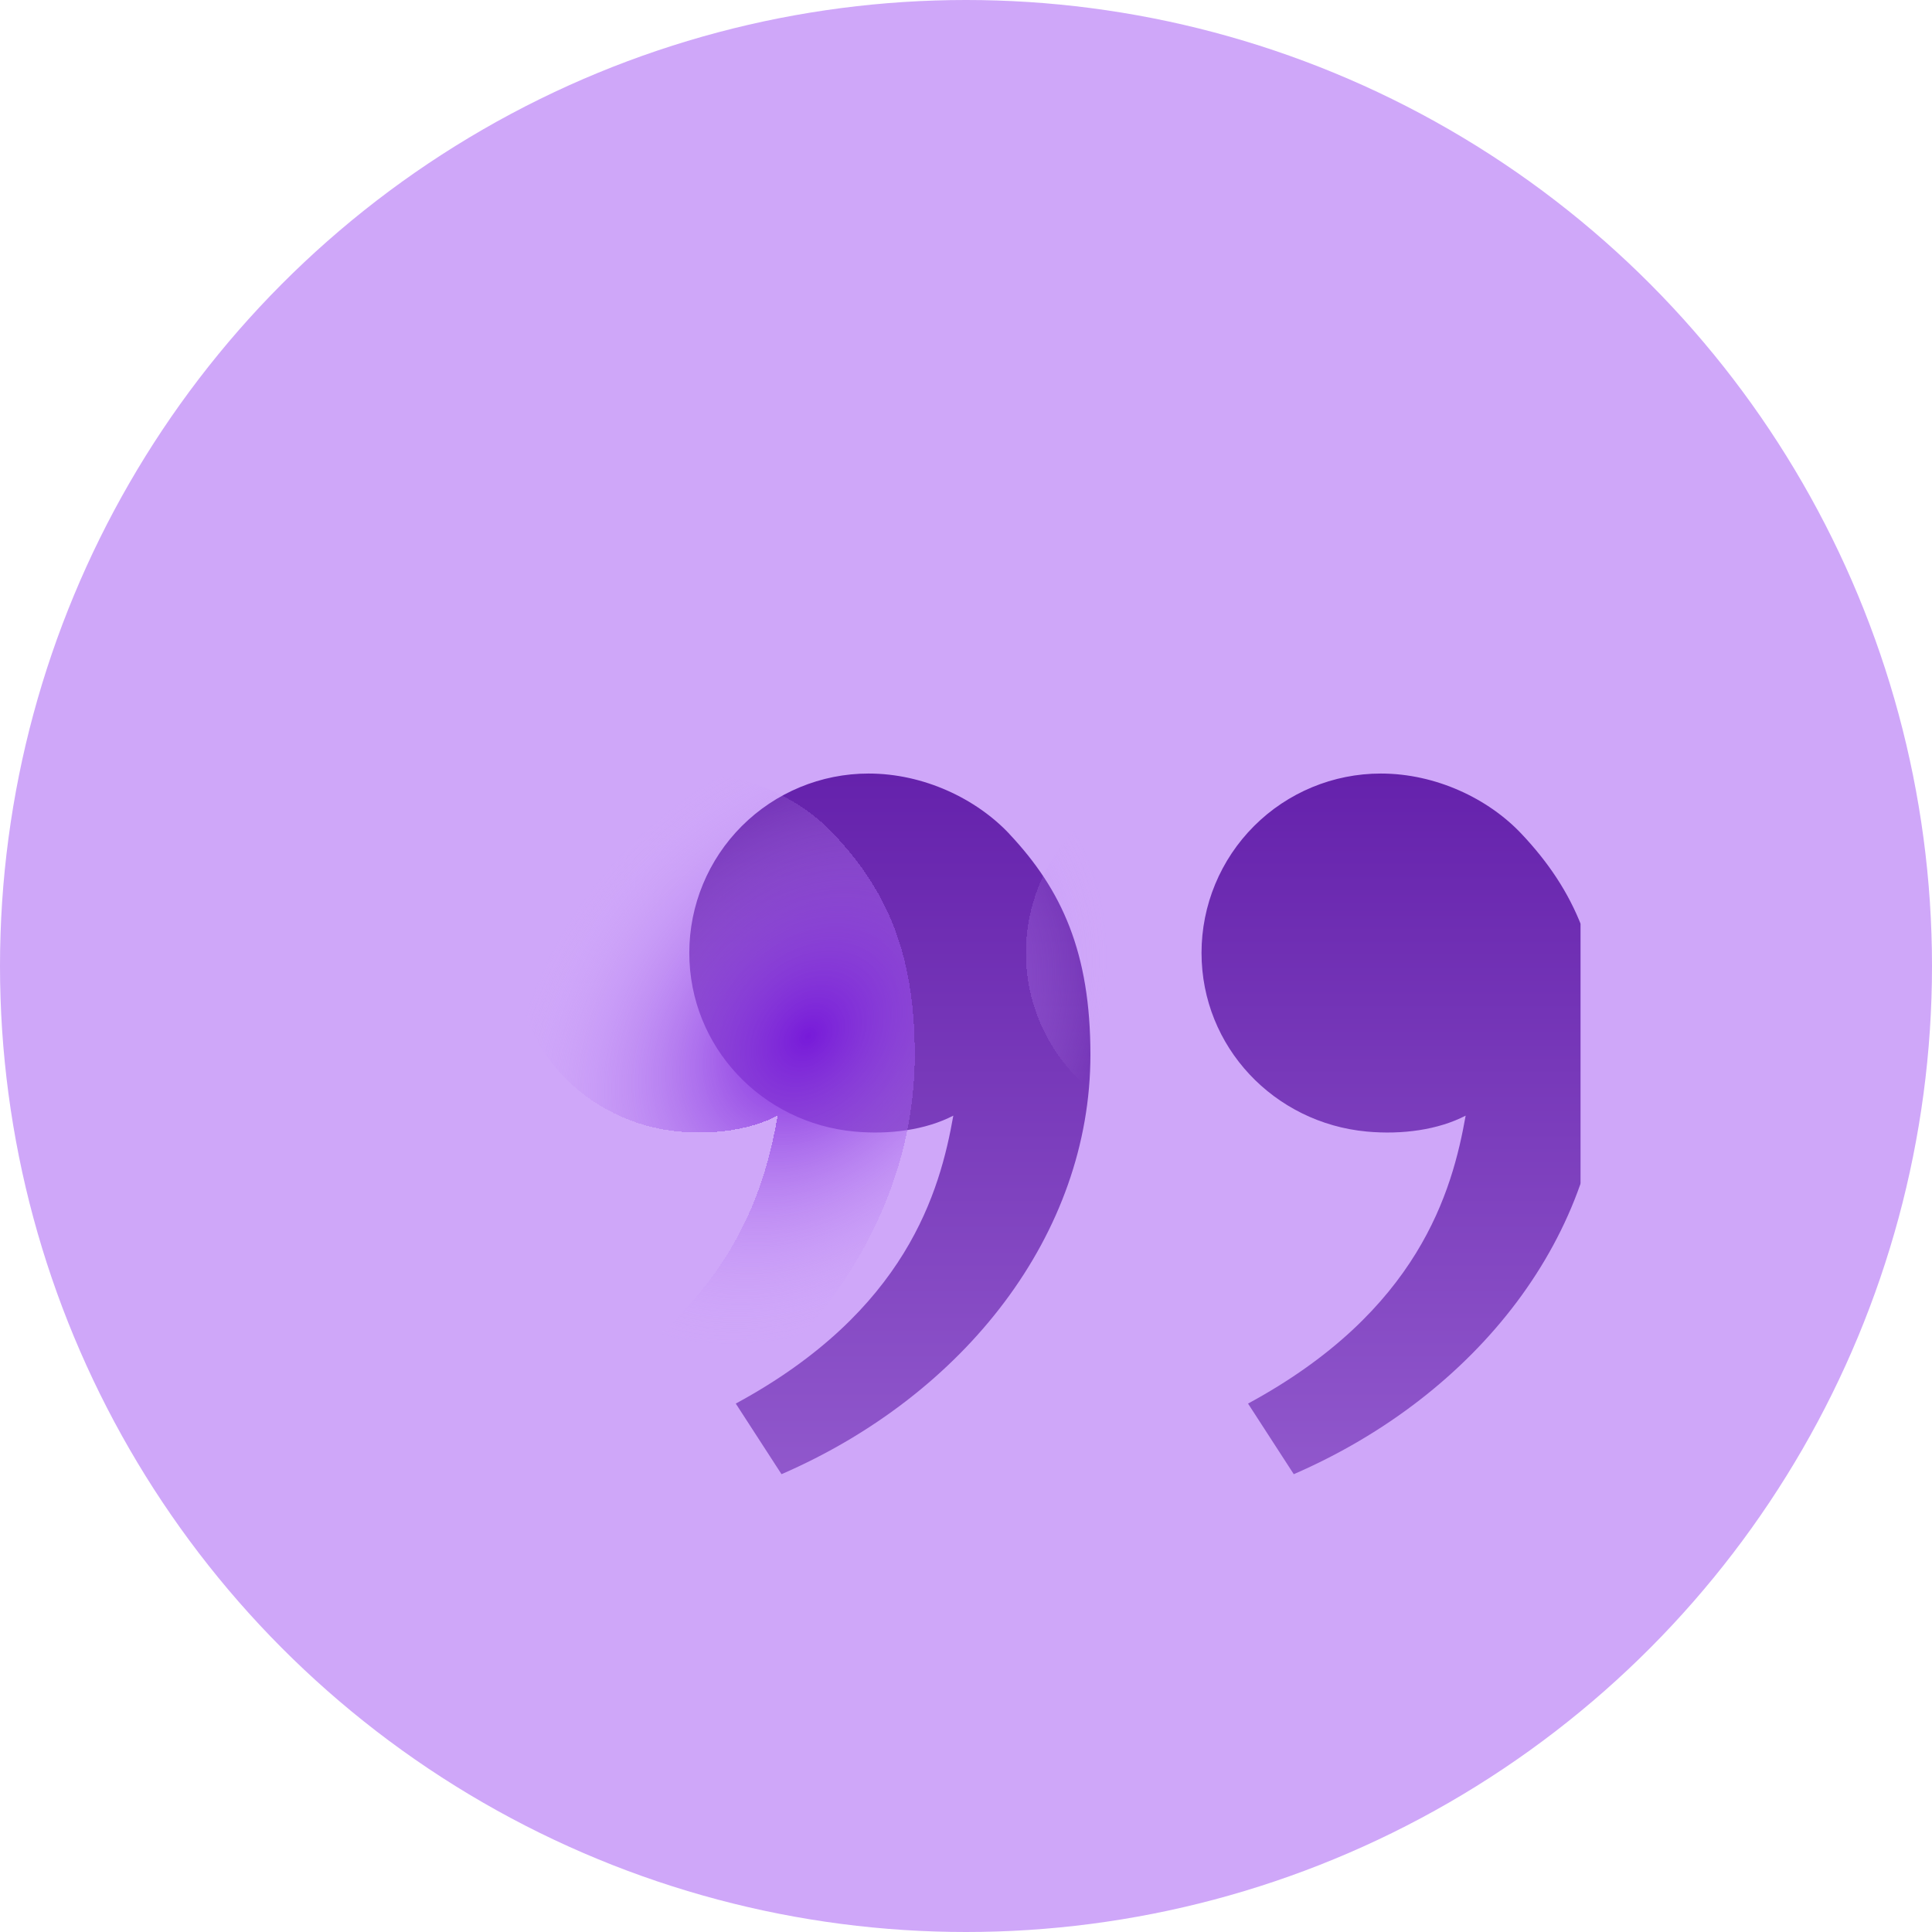 <svg width="55" height="55" viewBox="0 0 55 55" fill="none" xmlns="http://www.w3.org/2000/svg">
<circle cx="27.5" cy="27.5" r="27.5" fill="#CFA7F9"/>
<g clip-path="url(#clip0_236_9)">
<g filter="url(#filter0_ii_236_9)">
<path d="M38.316 19.74C39.819 21.336 40.625 23.125 40.625 26.026C40.625 31.13 37.043 35.705 31.831 37.967L30.529 35.957C35.392 33.326 36.343 29.912 36.724 27.76C35.941 28.165 34.916 28.306 33.909 28.213C31.279 27.97 29.205 25.81 29.205 23.125C29.205 21.771 29.743 20.473 30.7 19.516C31.657 18.559 32.955 18.021 34.309 18.021C35.874 18.021 37.371 18.735 38.316 19.74ZM23.733 19.74C25.235 21.336 26.042 23.125 26.042 26.026C26.042 31.13 22.46 35.705 17.248 37.967L15.946 35.957C20.809 33.326 21.76 29.912 22.139 27.76C21.356 28.165 20.331 28.306 19.326 28.213C16.695 27.97 14.623 25.81 14.623 23.125C14.623 21.771 15.161 20.473 16.118 19.516C17.075 18.559 18.373 18.021 19.727 18.021C21.292 18.021 22.79 18.735 23.735 19.74H23.733Z" fill="url(#paint0_linear_236_9)"/>
</g>
<g filter="url(#filter1_d_236_9)">
<path d="M38.316 19.74C39.819 21.335 40.625 23.125 40.625 26.026C40.625 31.13 37.043 35.705 31.831 37.966L30.529 35.957C35.392 33.326 36.343 29.912 36.724 27.759C35.941 28.165 34.916 28.306 33.909 28.213C31.279 27.97 29.205 25.81 29.205 23.125C29.205 21.771 29.743 20.473 30.7 19.516C31.657 18.558 32.955 18.021 34.309 18.021C35.874 18.021 37.371 18.735 38.316 19.74ZM23.733 19.74C25.235 21.335 26.042 23.125 26.042 26.026C26.042 31.13 22.46 35.705 17.248 37.966L15.946 35.957C20.809 33.326 21.76 29.912 22.139 27.759C21.356 28.165 20.331 28.306 19.326 28.213C16.695 27.97 14.623 25.81 14.623 23.125C14.623 21.771 15.161 20.473 16.118 19.516C17.075 18.558 18.373 18.021 19.727 18.021C21.292 18.021 22.79 18.735 23.735 19.74H23.733Z" fill="url(#paint1_radial_236_9)" shape-rendering="crispEdges"/>
</g>
</g>
<defs>
<filter id="filter0_ii_236_9" x="14.623" y="18.021" width="30.002" height="23.946" filterUnits="userSpaceOnUse" color-interpolation-filters="sRGB">
<feFlood flood-opacity="0" result="BackgroundImageFix"/>
<feBlend mode="normal" in="SourceGraphic" in2="BackgroundImageFix" result="shape"/>
<feColorMatrix in="SourceAlpha" type="matrix" values="0 0 0 0 0 0 0 0 0 0 0 0 0 0 0 0 0 0 127 0" result="hardAlpha"/>
<feOffset/>
<feGaussianBlur stdDeviation="22"/>
<feComposite in2="hardAlpha" operator="arithmetic" k2="-1" k3="1"/>
<feColorMatrix type="matrix" values="0 0 0 0 0.671 0 0 0 0 0.353 0 0 0 0 1 0 0 0 0.21 0"/>
<feBlend mode="normal" in2="shape" result="effect1_innerShadow_236_9"/>
<feColorMatrix in="SourceAlpha" type="matrix" values="0 0 0 0 0 0 0 0 0 0 0 0 0 0 0 0 0 0 127 0" result="hardAlpha"/>
<feOffset dx="5" dy="4"/>
<feGaussianBlur stdDeviation="2"/>
<feComposite in2="hardAlpha" operator="arithmetic" k2="-1" k3="1"/>
<feColorMatrix type="matrix" values="0 0 0 0 0.38 0 0 0 0 0.396 0 0 0 0 0.843 0 0 0 0.26 0"/>
<feBlend mode="normal" in2="effect1_innerShadow_236_9" result="effect2_innerShadow_236_9"/>
</filter>
<filter id="filter1_d_236_9" x="10.623" y="18.021" width="34.002" height="27.946" filterUnits="userSpaceOnUse" color-interpolation-filters="sRGB">
<feFlood flood-opacity="0" result="BackgroundImageFix"/>
<feColorMatrix in="SourceAlpha" type="matrix" values="0 0 0 0 0 0 0 0 0 0 0 0 0 0 0 0 0 0 127 0" result="hardAlpha"/>
<feOffset dy="4"/>
<feGaussianBlur stdDeviation="2"/>
<feComposite in2="hardAlpha" operator="out"/>
<feColorMatrix type="matrix" values="0 0 0 0 0 0 0 0 0 0 0 0 0 0 0 0 0 0 0.25 0"/>
<feBlend mode="normal" in2="BackgroundImageFix" result="effect1_dropShadow_236_9"/>
<feBlend mode="normal" in="SourceGraphic" in2="effect1_dropShadow_236_9" result="shape"/>
</filter>
<linearGradient id="paint0_linear_236_9" x1="28" y1="7.5" x2="28" y2="68" gradientUnits="userSpaceOnUse">
<stop stop-color="#4E059B"/>
<stop offset="1" stop-color="#D2A9FC"/>
</linearGradient>
<radialGradient id="paint1_radial_236_9" cx="0" cy="0" r="1" gradientUnits="userSpaceOnUse" gradientTransform="translate(23 25.5) rotate(-137.726) scale(7.433 9.69)">
<stop stop-color="#771AD9"/>
<stop offset="1" stop-color="#D2A9FC" stop-opacity="0"/>
</radialGradient>
<clipPath id="clip0_236_9">
<rect width="35" height="35" fill="white" transform="translate(10 10)"/>
</clipPath>
</defs>
</svg>
